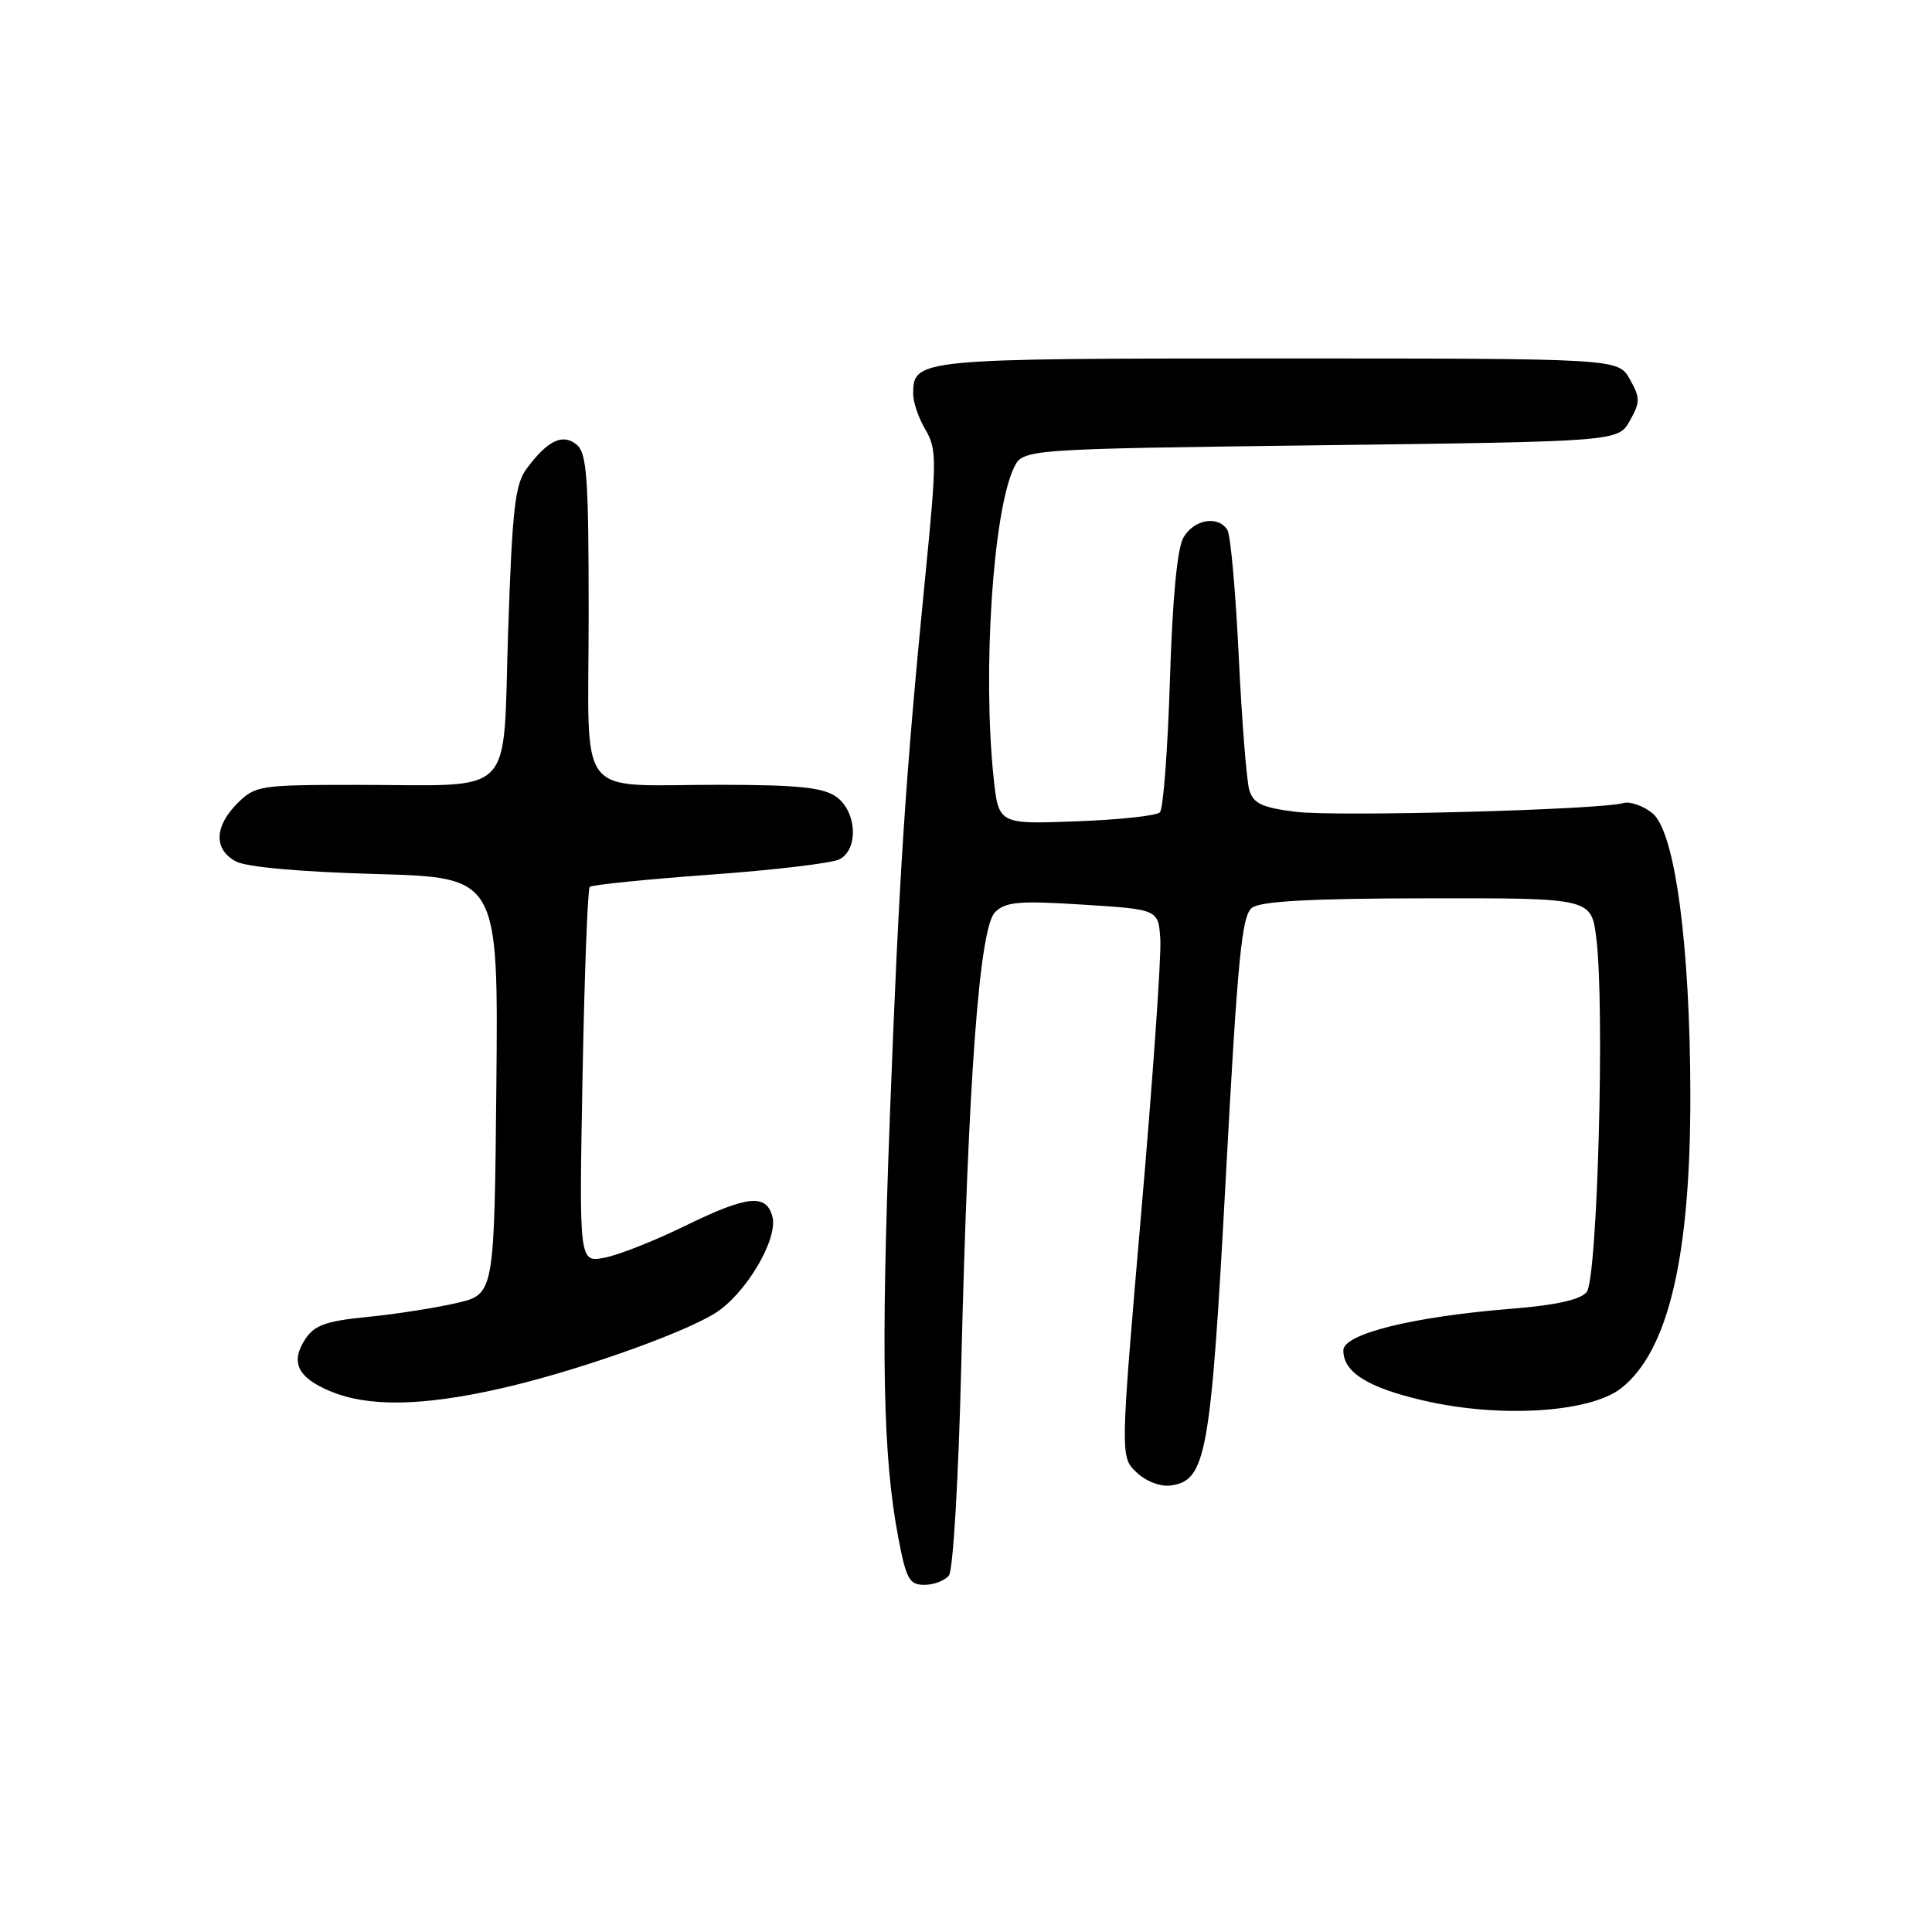 <?xml version="1.0" encoding="UTF-8" standalone="no"?>
<!DOCTYPE svg PUBLIC "-//W3C//DTD SVG 1.1//EN" "http://www.w3.org/Graphics/SVG/1.1/DTD/svg11.dtd" >
<svg xmlns="http://www.w3.org/2000/svg" xmlns:xlink="http://www.w3.org/1999/xlink" version="1.1" viewBox="0 0 256 256">
 <g >
 <path fill="currentColor"
d=" M 125.74 208.75 C 126.29 208.05 127.01 195.85 127.37 181.00 C 128.29 142.86 129.78 122.92 131.85 120.87 C 133.25 119.49 135.03 119.33 143.50 119.87 C 153.50 120.50 153.50 120.50 153.75 124.50 C 153.89 126.70 152.75 143.02 151.21 160.78 C 148.43 193.05 148.43 193.05 150.61 195.11 C 151.89 196.31 153.79 197.03 155.15 196.83 C 159.84 196.17 160.44 192.81 162.43 155.93 C 163.99 126.96 164.54 121.32 165.89 120.29 C 167.04 119.41 173.67 119.05 189.18 119.03 C 210.86 119.00 210.86 119.00 211.52 124.32 C 212.66 133.42 211.67 169.49 210.24 171.21 C 209.39 172.23 206.14 172.95 200.24 173.42 C 187.24 174.46 178.00 176.74 178.00 178.93 C 178.00 181.83 181.19 183.84 188.54 185.56 C 198.67 187.94 210.70 187.19 214.82 183.94 C 221.07 179.01 224.01 166.52 223.98 145.07 C 223.95 125.12 221.94 110.18 218.96 107.76 C 217.73 106.77 216.00 106.16 215.11 106.41 C 211.96 107.31 177.06 108.24 171.68 107.57 C 167.23 107.01 166.08 106.47 165.54 104.69 C 165.18 103.49 164.55 95.52 164.14 86.98 C 163.73 78.44 163.06 70.90 162.64 70.23 C 161.42 68.25 158.17 68.82 156.80 71.25 C 155.98 72.70 155.35 79.44 155.02 90.17 C 154.73 99.33 154.14 107.20 153.69 107.64 C 153.24 108.09 148.25 108.63 142.59 108.83 C 132.31 109.22 132.31 109.22 131.65 102.96 C 130.19 88.94 131.57 67.84 134.34 62.00 C 135.53 59.50 135.53 59.50 174.98 59.00 C 214.42 58.50 214.42 58.50 215.96 55.75 C 217.35 53.28 217.35 52.72 215.96 50.25 C 214.42 47.50 214.42 47.50 169.36 47.50 C 121.47 47.50 121.00 47.55 121.00 52.22 C 121.00 53.30 121.73 55.43 122.63 56.94 C 124.13 59.49 124.13 60.96 122.63 76.10 C 119.98 102.88 119.13 115.87 117.91 148.00 C 116.72 179.57 116.99 193.04 119.03 203.75 C 120.07 209.23 120.49 210.00 122.48 210.00 C 123.73 210.00 125.20 209.44 125.74 208.75 Z  M 66.00 184.06 C 75.67 181.91 89.97 176.92 94.67 174.06 C 98.73 171.59 103.13 164.22 102.35 161.22 C 101.54 158.12 99.01 158.40 90.64 162.50 C 86.71 164.42 81.98 166.29 80.12 166.65 C 76.73 167.30 76.73 167.30 77.19 142.66 C 77.44 129.11 77.87 117.80 78.14 117.52 C 78.42 117.25 85.59 116.52 94.07 115.90 C 102.56 115.29 110.29 114.37 111.25 113.86 C 113.81 112.50 113.52 107.48 110.78 105.56 C 109.04 104.34 105.68 104.00 95.53 103.99 C 75.97 103.97 78.00 106.56 78.00 81.51 C 78.00 63.33 77.77 60.05 76.42 58.93 C 74.57 57.39 72.58 58.34 69.79 62.09 C 68.24 64.15 67.88 67.38 67.33 83.66 C 66.58 106.11 68.66 104.00 47.33 104.00 C 34.41 104.00 33.82 104.09 31.45 106.45 C 28.39 109.52 28.31 112.56 31.25 114.14 C 32.63 114.89 39.77 115.53 49.77 115.81 C 66.03 116.26 66.03 116.26 65.77 143.88 C 65.50 171.50 65.50 171.50 60.50 172.66 C 57.75 173.30 52.45 174.13 48.72 174.50 C 43.19 175.04 41.66 175.59 40.45 177.44 C 38.44 180.51 39.43 182.55 43.83 184.37 C 48.79 186.43 55.81 186.33 66.00 184.06 Z "/>
</g>
</svg>